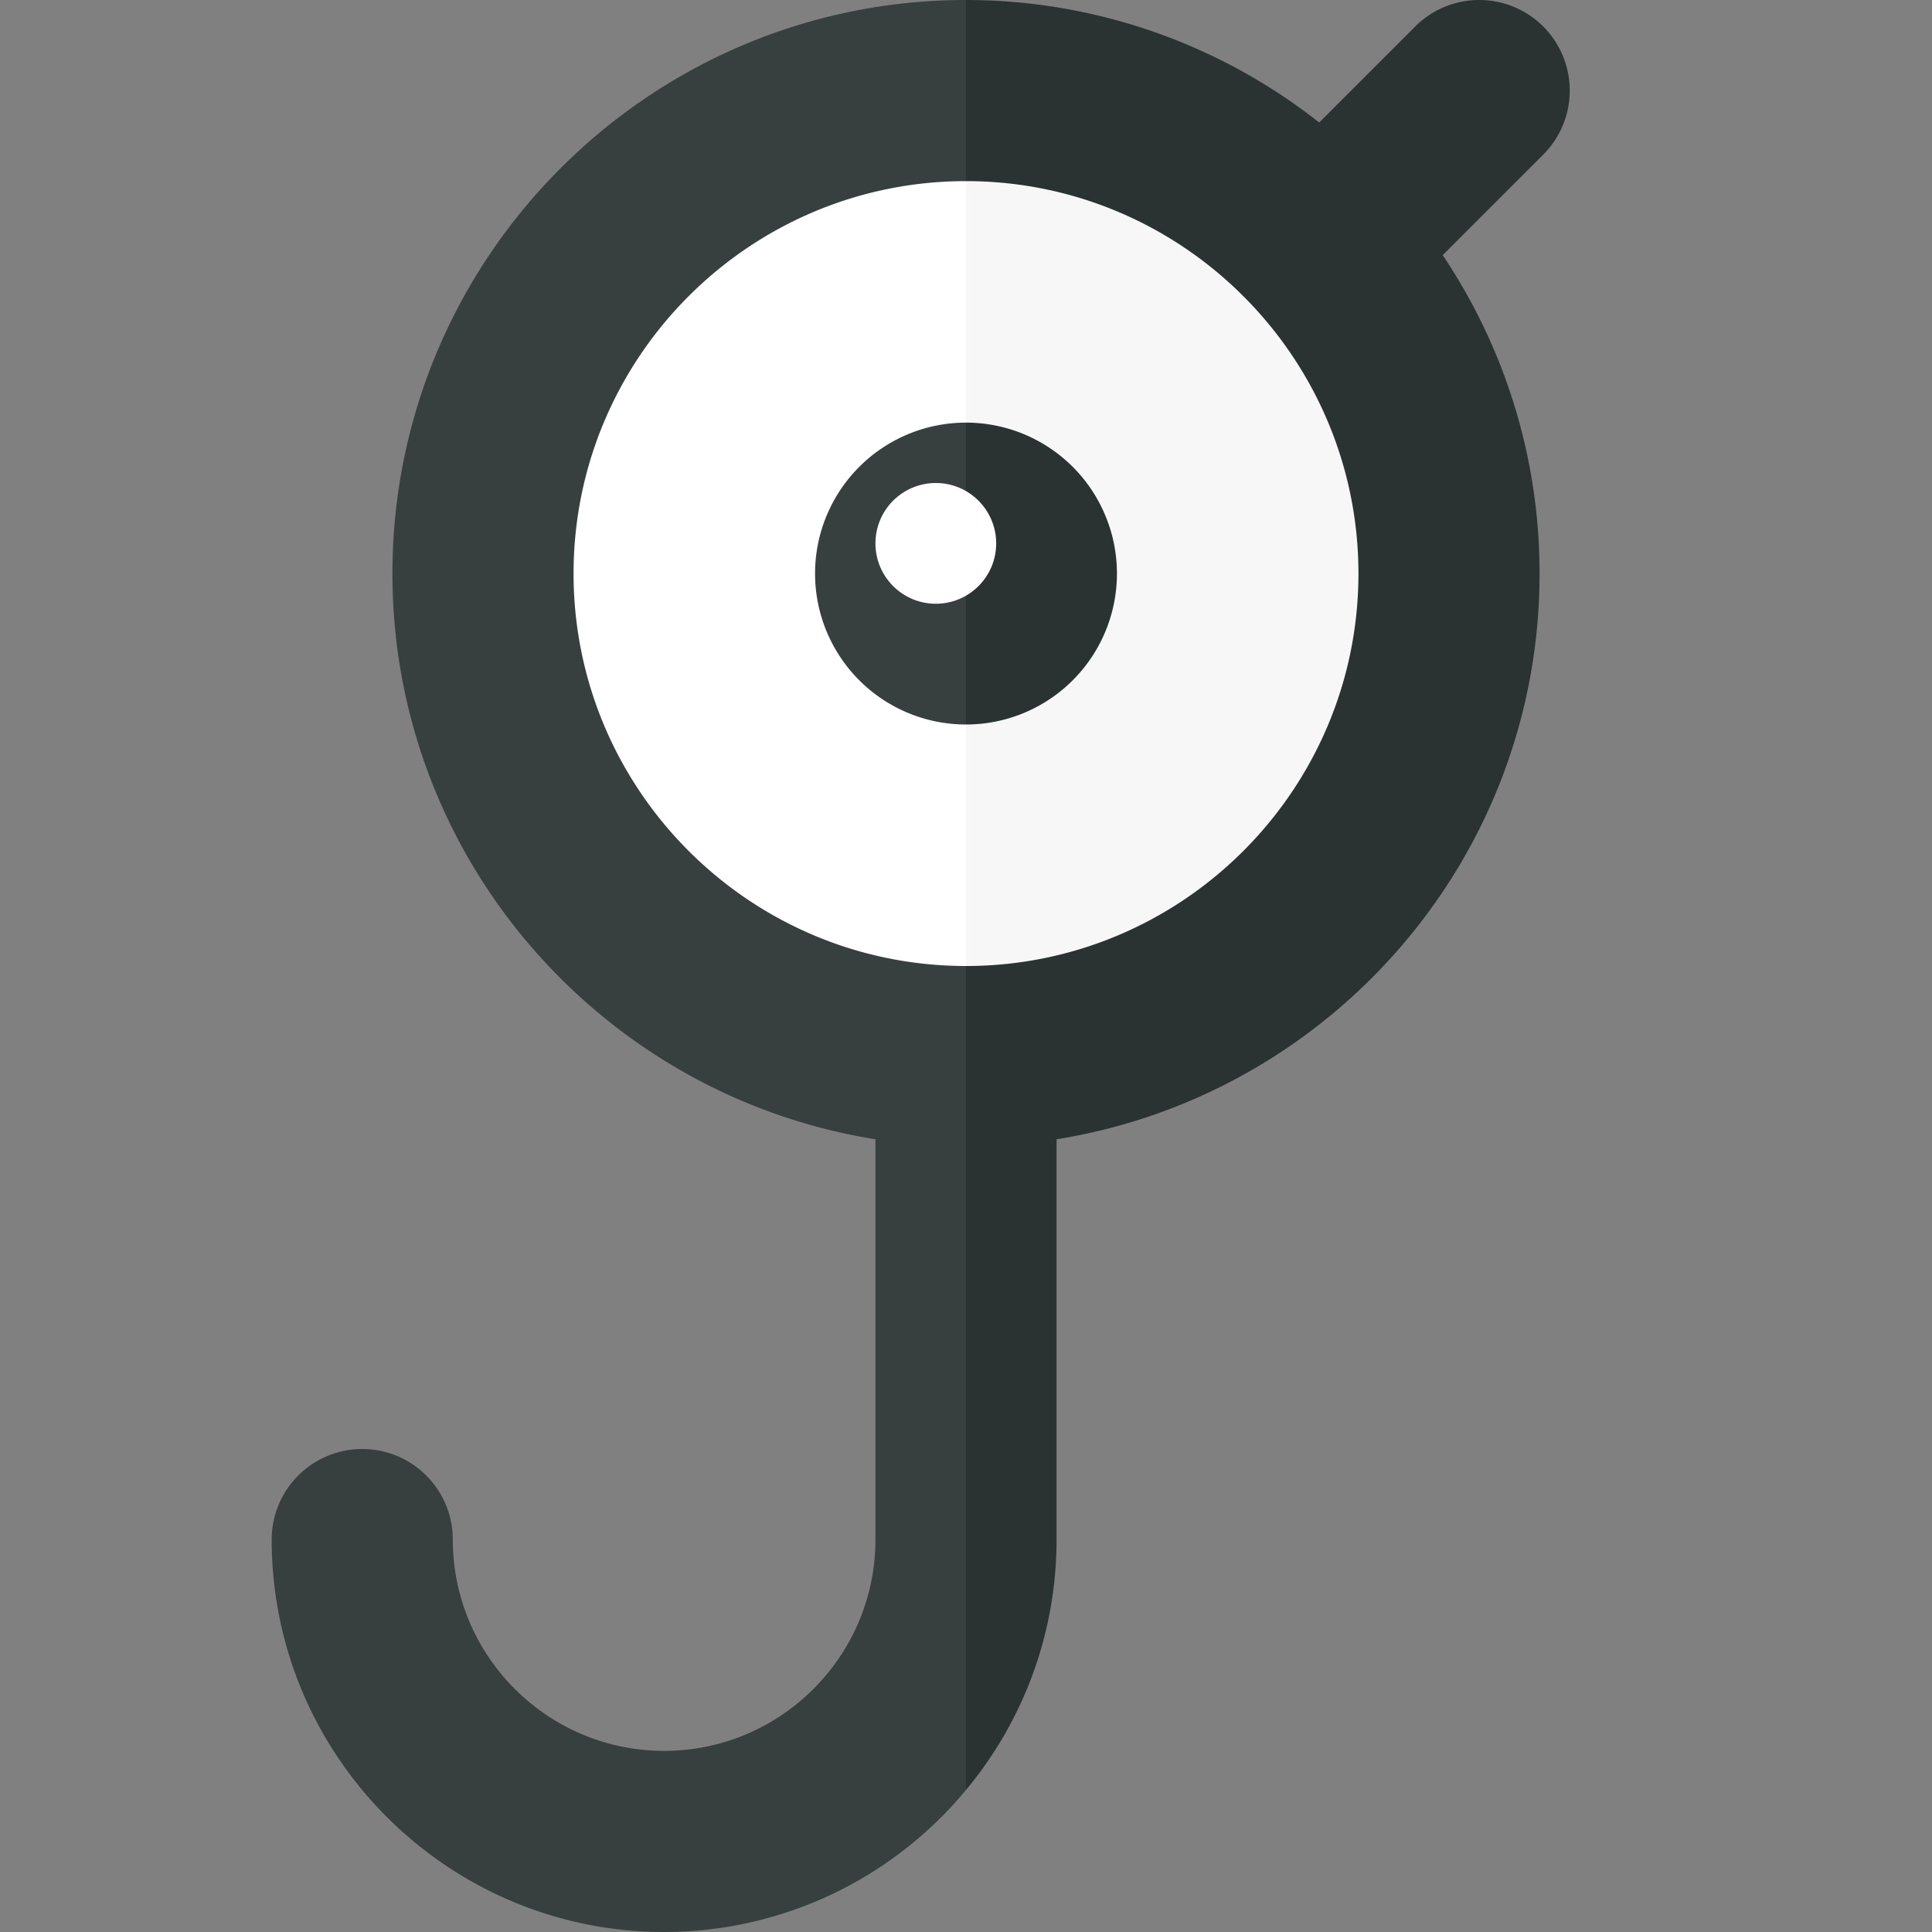 <svg xmlns="http://www.w3.org/2000/svg" width="32" height="32"><rect width="100%" height="100%" fill="#808080" stroke="none"/><path fill="#FFF" d="M16 2a7.5 7.5 0 000 15V2z"></path><path fill="#F7F7F7" d="M23.5 9.5A7.5 7.5 0 0016 2v15a7.5 7.5 0 007.5-7.5z"></path><path fill="#373F3F" d="M16 7a2.5 2.5 0 100 5V7z"></path><path fill="#2B3332" d="M18.5 9.5A2.5 2.5 0 0016 7v5a2.5 2.5 0 002.5-2.5z"></path><circle fill="#FFF" cx="15.5" cy="9" r="1"></circle><path fill="#2B3332" d="M25.561.439a1.5 1.5 0 00-2.121 0l-1.59 1.59A9.451 9.451 0 0016 0v3c3.584 0 6.5 2.916 6.5 6.5S19.584 16 16 16v13.647a6.468 6.468 0 001.5-4.147v-6.63c4.526-.723 8-4.643 8-9.37 0-1.95-.592-3.764-1.604-5.274l1.665-1.665a1.502 1.502 0 000-2.122z"></path><path fill="#373F3F" d="M16 3V0c-5.238 0-9.5 4.262-9.5 9.5 0 4.727 3.474 8.647 8 9.37v6.63c0 1.93-1.57 3.5-3.5 3.5s-3.5-1.57-3.5-3.5a1.5 1.5 0 10-3 0c0 3.584 2.916 6.5 6.5 6.5a6.488 6.488 0 005-2.353V16c-3.584 0-6.5-2.916-6.5-6.5S12.416 3 16 3z"></path></svg>